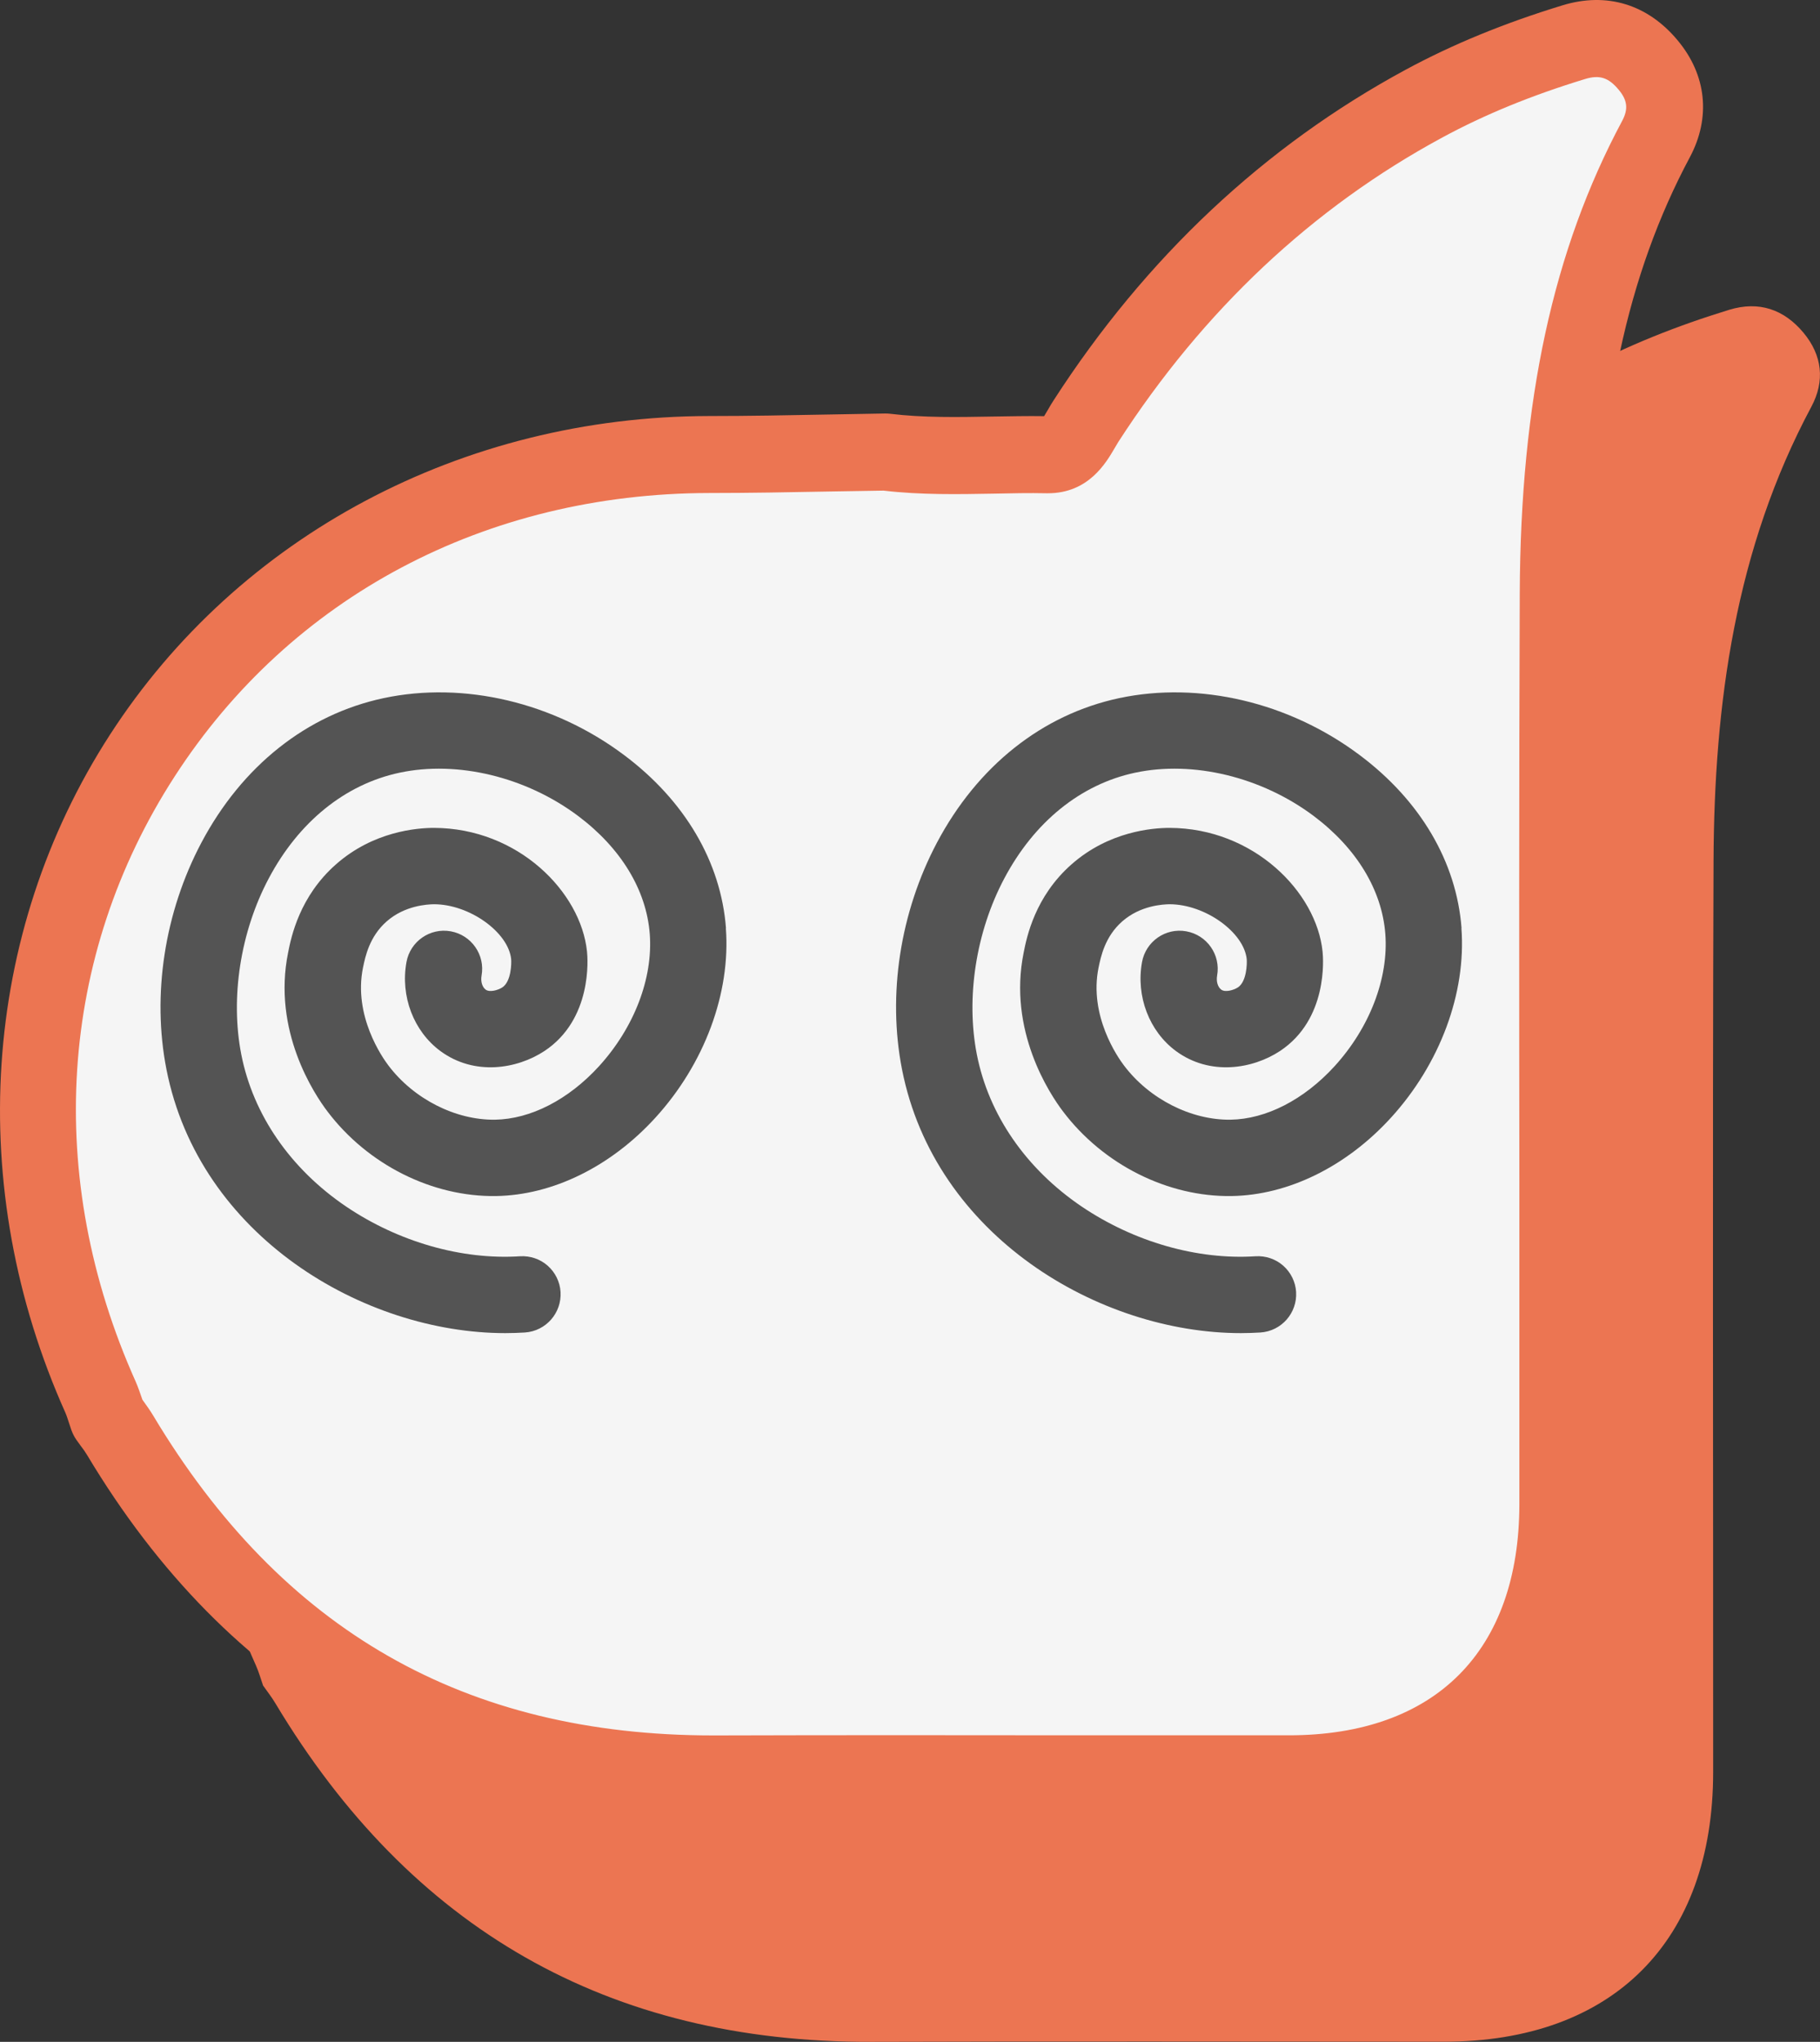 <?xml version="1.0" encoding="UTF-8"?>
<svg id="_图层_1" data-name=" 图层 1" xmlns="http://www.w3.org/2000/svg" viewBox="0 0 144.45 162.06">
  <rect x="0" y="0" width="144.45" height="162.06" fill="#333333" stroke="none"/>
  <defs>
    <style>
      .cls-1 {
        fill: #ec7552;
      }

      .cls-2 {
        fill: #f5f5f5;
      }

      .cls-3 {
        fill: #545454;
      }
    </style>
  </defs>
  <g>
    <path class="cls-1" d="M82.59,57.14c4.27,.51,8.56,.15,12.85,.21,1.8,.03,2.31-1.49,3.07-2.66,6.86-10.64,15.67-19.18,26.84-25.22,3.79-2.05,7.78-3.62,11.89-4.88,2.36-.72,4.35-.04,5.9,1.82,1.49,1.79,1.72,3.83,.62,5.88-6.03,11.28-7.71,23.52-7.76,36.07-.09,24.09-.02,48.18-.03,72.28,0,13.44-7.96,21.4-21.34,21.41-15.16,0-30.32-.04-45.48,.01-20.89,.06-36.58-8.99-47.3-26.88-.29-.49-.65-.94-.97-1.4-.19-.54-.34-1.09-.57-1.6C4.15,96.13,29.15,57.41,68.61,57.34c4.66,0,9.32-.13,13.99-.2h0Z"/>
    <g>
      <path class="cls-2" d="M70.27,35.86c4.27,.51,8.56,.15,12.85,.21,1.8,.03,2.31-1.49,3.07-2.66,6.86-10.64,15.67-19.18,26.84-25.22,3.79-2.05,7.78-3.62,11.89-4.88,2.36-.72,4.35-.04,5.9,1.82,1.49,1.79,1.72,3.83,.62,5.88-6.03,11.28-7.71,23.52-7.76,36.07-.09,24.09-.02,48.18-.03,72.28,0,13.44-7.96,21.4-21.34,21.41-15.16,0-30.32-.04-45.48,.01-20.89,.06-36.58-8.99-47.3-26.88-.29-.49-.65-.94-.97-1.4-.19-.54-.34-1.09-.57-1.6C-8.17,74.85,16.83,36.13,56.29,36.06c4.66,0,9.32-.13,13.99-.2h0Z"/>
      <path class="cls-1" d="M56.6,143.85c-21.7,0-38.42-9.54-49.69-28.37-.15-.25-.32-.49-.5-.72l-.36-.5c-.16-.23-.28-.48-.38-.74l-.19-.57c-.09-.27-.17-.54-.28-.8-8.02-17.89-6.7-38.02,3.53-53.84,10.21-15.8,27.99-25.26,47.55-25.29,3.16,0,6.31-.06,9.46-.12l4.49-.08c.11,0,.27,0,.41,.02,2.65,.32,5.33,.27,8.18,.22,1.35-.02,2.72-.05,4.05-.03,.1-.16,.22-.37,.31-.52,.14-.25,.29-.5,.44-.73,7.32-11.35,16.73-20.18,27.95-26.25,3.72-2.01,7.8-3.69,12.45-5.11,3.51-1.07,6.75-.08,9.13,2.78,2.3,2.75,2.65,6.13,.97,9.28-4.99,9.34-7.34,20.35-7.4,34.64-.06,15.73-.05,31.47-.04,47.21v25.06c0,15.08-9.35,24.46-24.39,24.46h-16.25c-9.74-.01-19.48-.02-29.22,.01h-.22ZM11.31,111.1l.04,.06c.28,.39,.56,.78,.8,1.18,10.23,17.09,24.77,25.4,44.44,25.4h.22c9.75-.03,19.49-.02,29.25-.01h16.24c11.62,0,18.28-6.69,18.29-18.35v-25.05c-.02-15.74-.03-31.49,.03-47.23,.06-15.32,2.64-27.24,8.12-37.49,.51-.95,.43-1.65-.27-2.49-.8-.96-1.51-1.2-2.66-.85-4.26,1.3-7.97,2.82-11.33,4.64-10.31,5.57-18.97,13.71-25.73,24.18l-.29,.49c-.68,1.16-2.07,3.57-5.29,3.57h-.1c-1.4-.03-2.77,0-4.16,.03-2.85,.05-5.8,.11-8.79-.24l-4.27,.07c-3.19,.06-6.37,.12-9.56,.12-17.75,.03-33.21,8.23-42.43,22.5-9.24,14.29-10.36,31.8-3.09,48.03,.2,.46,.36,.93,.52,1.4l.02,.05h0Z"/>
    </g>
  </g>
  <path class="cls-3" d="M57.62,73.67c-.4-5.26-3.27-10.14-8.1-13.75-5.58-4.18-12.71-5.86-19.07-4.51-6.1,1.3-11.24,5.38-14.47,11.48-2.92,5.52-3.93,12.07-2.77,17.98,2.6,13.25,15.66,20.94,26.9,20.94,.52,0,1.04-.02,1.55-.05,1.67-.11,2.93-1.55,2.83-3.22-.05-.8-.42-1.55-1.02-2.08-.6-.53-1.39-.8-2.2-.75-4.62,.3-9.64-1.14-13.79-3.94-4.43-3-7.39-7.29-8.33-12.08-.88-4.5-.07-9.73,2.18-13.97,2.38-4.49,6.06-7.47,10.38-8.39,4.6-.98,10.03,.33,14.17,3.43,3.4,2.55,5.42,5.87,5.69,9.36,.27,3.52-1.24,7.45-4.03,10.51-2.42,2.65-5.43,4.2-8.26,4.24-3.13,.04-6.44-1.64-8.45-4.3-.48-.63-2.8-3.94-2.02-7.77,.18-.86,.5-2.45,1.87-3.66,1.45-1.28,3.25-1.36,3.76-1.37,2.82,0,5.91,2.22,6.13,4.36,.03,.36,0,1.78-.7,2.24-.34,.22-1,.41-1.32,.18-.28-.21-.41-.65-.33-1.11,.3-1.65-.8-3.22-2.44-3.52-1.65-.3-3.22,.8-3.52,2.44-.49,2.72,.57,5.49,2.69,7.06,2.7,1.99,6.09,1.43,8.26,0,3.81-2.52,3.44-7.35,3.38-7.89-.48-4.73-5.47-9.8-12.14-9.82-1.35,0-4.81,.27-7.78,2.89-2.9,2.55-3.56,5.77-3.8,6.99-1.27,6.22,2.07,11.25,3.13,12.64,3.19,4.21,8.31,6.78,13.37,6.7,4.49-.07,9.1-2.33,12.64-6.21,3.9-4.27,5.99-9.9,5.6-15.05h0Z"/>
  <path class="cls-3" d="M116,73.67c-.4-5.26-3.27-10.14-8.1-13.75-5.58-4.18-12.71-5.86-19.07-4.51-6.1,1.3-11.24,5.38-14.47,11.48-2.92,5.52-3.93,12.07-2.77,17.98,2.6,13.25,15.66,20.94,26.9,20.94,.52,0,1.04-.02,1.55-.05,1.67-.11,2.93-1.55,2.83-3.22-.05-.8-.42-1.55-1.02-2.08-.6-.53-1.39-.8-2.2-.75-4.62,.3-9.64-1.14-13.79-3.94-4.43-3-7.39-7.29-8.33-12.08-.88-4.5-.07-9.73,2.18-13.97,2.38-4.49,6.06-7.47,10.38-8.39,4.6-.98,10.03,.33,14.17,3.43,3.4,2.55,5.42,5.87,5.69,9.36,.27,3.52-1.24,7.45-4.03,10.51-2.42,2.65-5.43,4.2-8.26,4.24-3.13,.04-6.44-1.64-8.45-4.3-.48-.63-2.8-3.94-2.02-7.77,.18-.86,.5-2.45,1.87-3.66,1.45-1.28,3.25-1.36,3.76-1.37,2.82,0,5.91,2.22,6.13,4.36,.03,.36,0,1.78-.7,2.24-.34,.22-1,.41-1.32,.18-.28-.21-.41-.65-.33-1.11,.3-1.65-.8-3.22-2.44-3.52-1.65-.3-3.22,.8-3.52,2.44-.49,2.72,.57,5.49,2.69,7.06,2.7,1.99,6.09,1.43,8.26,0,3.81-2.52,3.44-7.35,3.38-7.89-.48-4.73-5.47-9.8-12.14-9.82-1.35,0-4.81,.27-7.78,2.89-2.9,2.55-3.56,5.77-3.8,6.99-1.27,6.22,2.07,11.25,3.13,12.64,3.19,4.21,8.31,6.78,13.37,6.7,4.49-.07,9.1-2.33,12.64-6.21,3.9-4.27,5.99-9.9,5.6-15.05h0Z"/>
</svg>